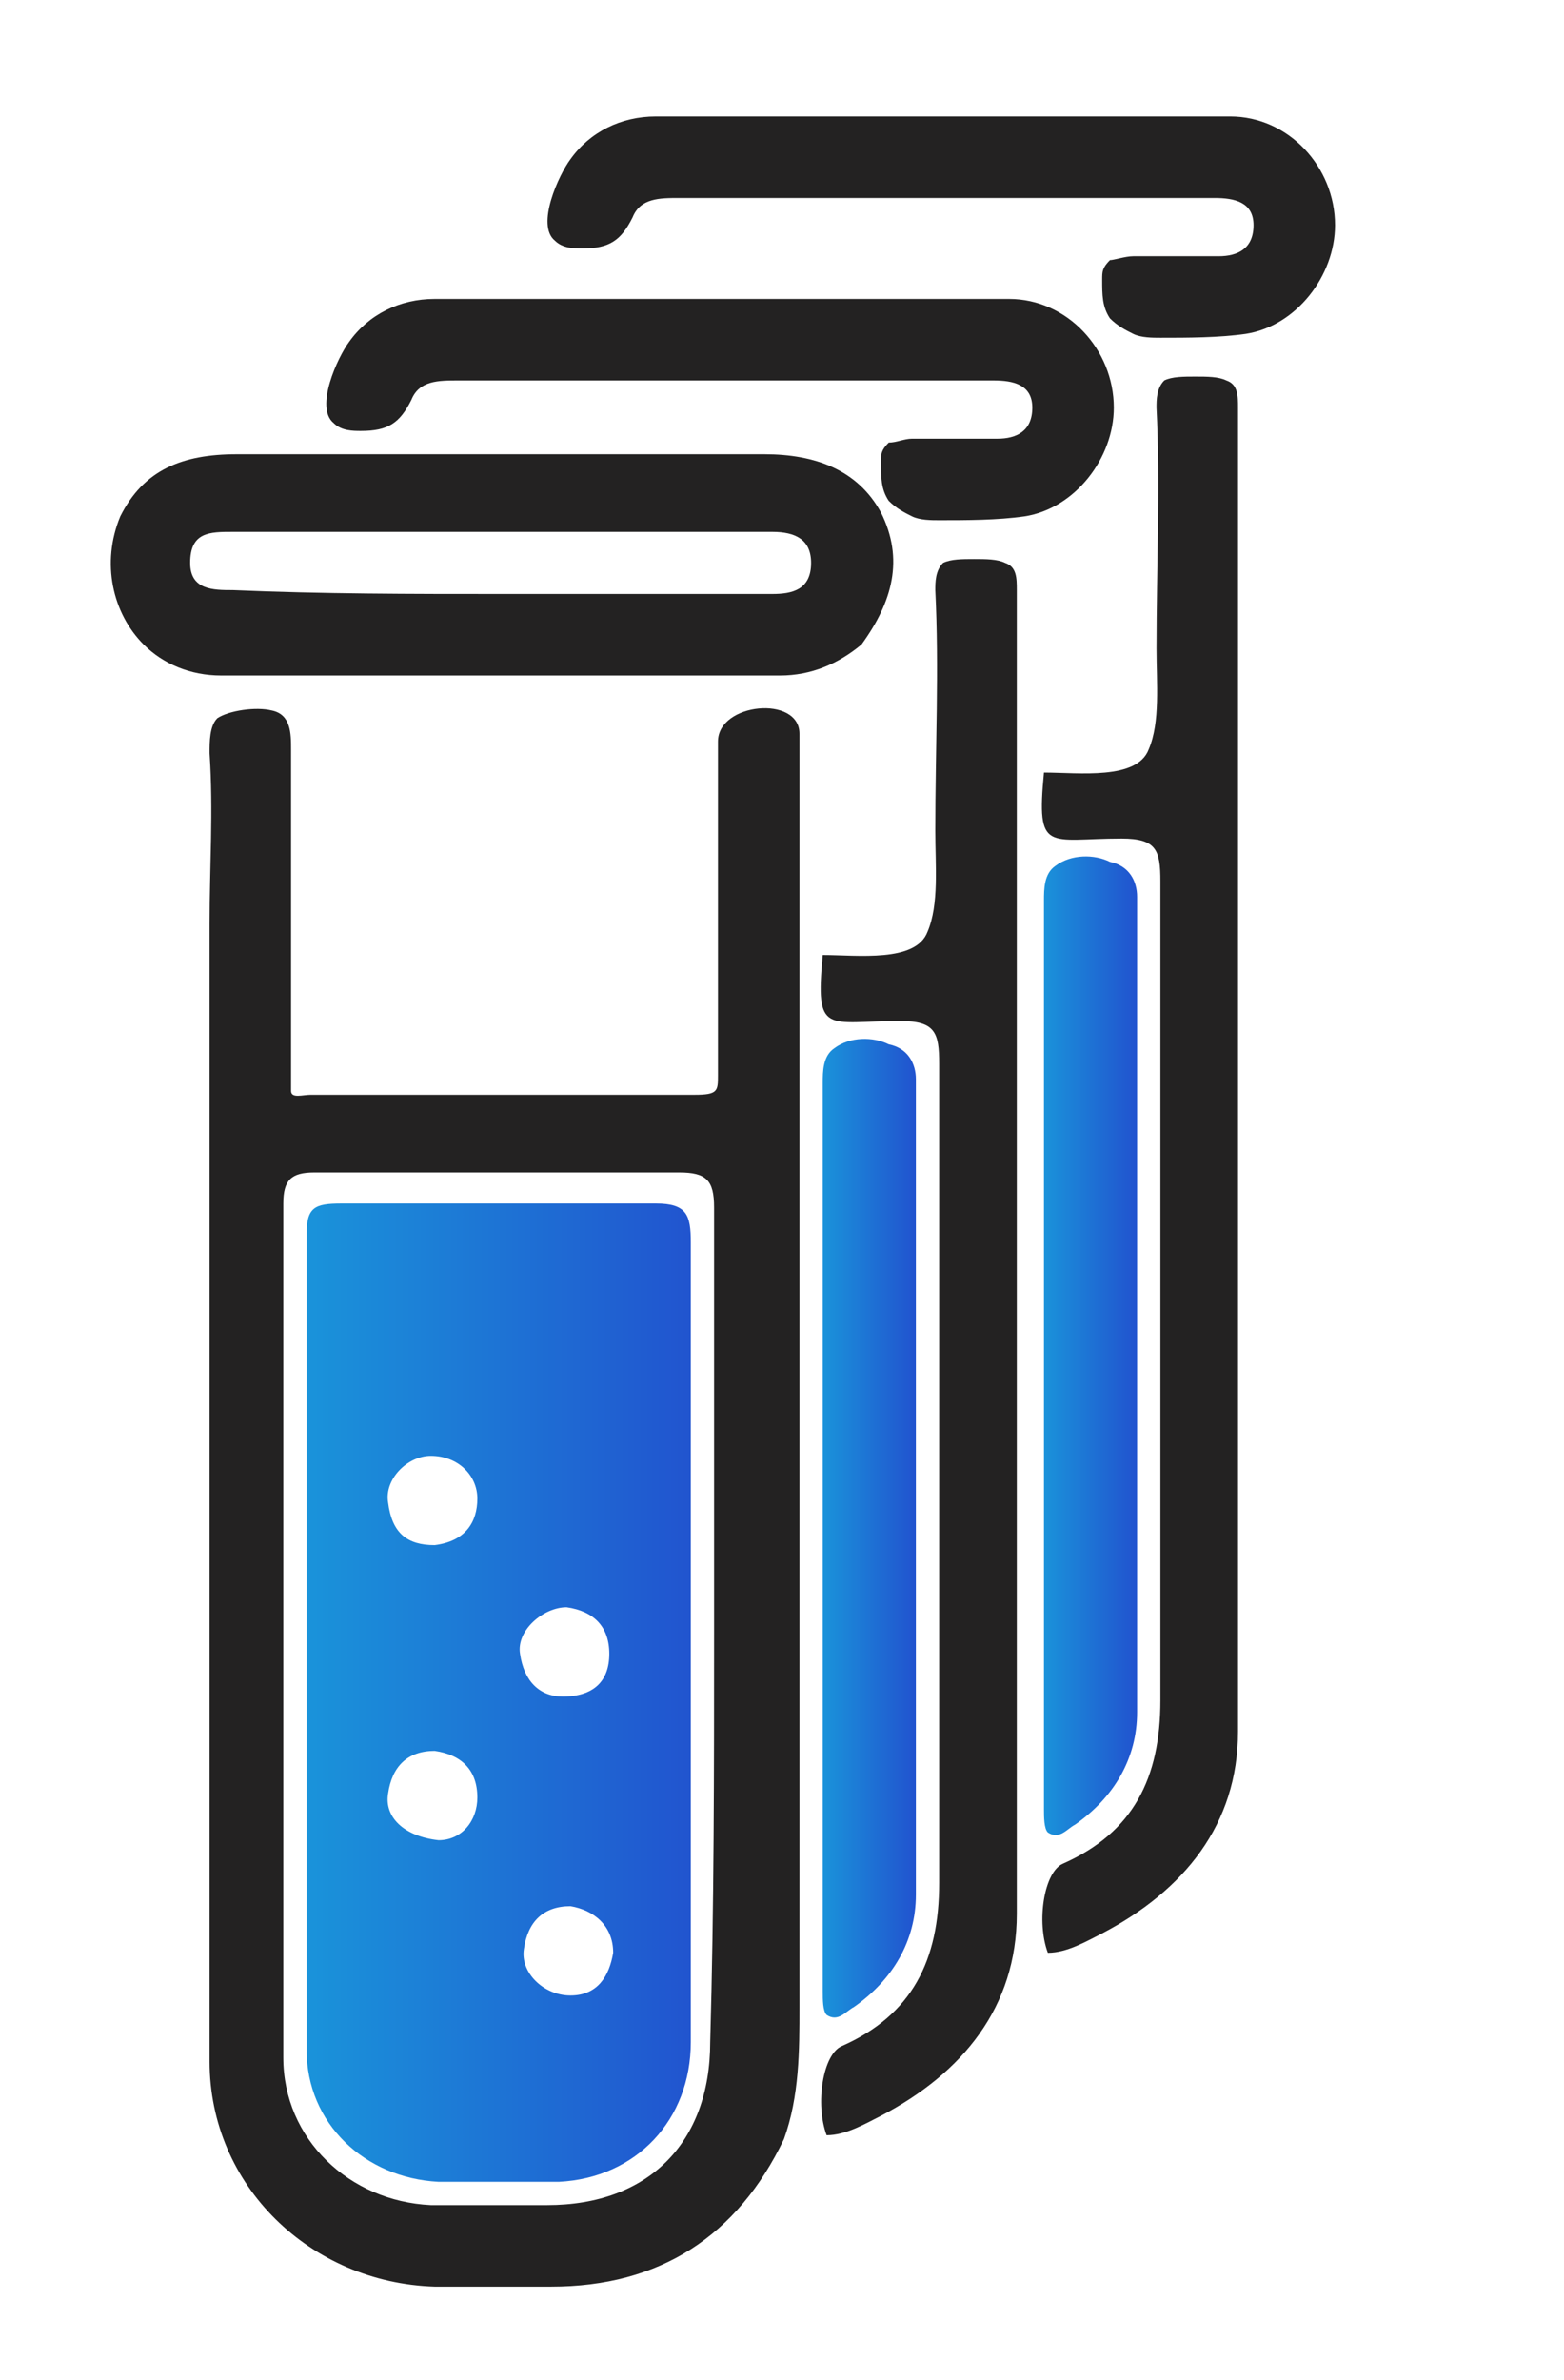 <?xml version="1.0" encoding="utf-8"?>
<!-- Generator: Adobe Illustrator 22.0.1, SVG Export Plug-In . SVG Version: 6.00 Build 0)  -->
<svg version="1.1" id="Capa_1" xmlns="http://www.w3.org/2000/svg" xmlns:xlink="http://www.w3.org/1999/xlink" x="0px" y="0px"
	 viewBox="0 0 40.3 61.3" style="enable-background:new 0 0 40.3 61.3;" xml:space="preserve">
<style type="text/css">
	.st0{fill:#232222;}
	.st1{fill:url(#SVGID_1_);}
	.st2{fill:url(#SVGID_2_);}
	.st3{fill:url(#SVGID_3_);}
</style>
<g>
	<g>
		<g>
			<path class="st0" d="M8,28.2c3.3,0,6.6,0,9.9,0c0.6,0,0.6-0.1,0.6-0.5c0-2.9,0-5.7,0-8.6c0-1,2.1-1.2,2.1-0.2c0,0.1,0,0.1,0,0.2
				c0,1.7,0,3.4,0,5.1c0,0.3,0,0.6,0,0.8c0,8.9,0,17.8,0,26.7c0,1.1,0,2.3-0.4,3.4c-1.2,2.5-3.2,3.8-6,3.8c-1,0-2,0-3,0
				c-3.2-0.1-5.8-2.6-5.8-5.8c0-3.9,0-7.8,0-11.7c0-0.9,0-1.8,0-2.7c0-0.3,0-0.6,0-1c0-4.6,0-9.3,0-13.9c0-1.5,0.1-2.9,0-4.4
				c0-0.3,0-0.7,0.2-0.9c0.3-0.2,1-0.3,1.4-0.2c0.5,0.1,0.5,0.6,0.5,1c0,2.6,0,5.2,0,7.8c0,0.2,0,0.4,0,0.6c0,0.1,0,0.2,0,0.4
				C7.5,28.3,7.8,28.2,8,28.2z M18.4,42.1c0-3.7,0-7.3,0-11c0-0.7-0.2-0.9-0.9-0.9c-3.1,0-6.2,0-9.4,0c-0.6,0-0.8,0.2-0.8,0.8
				c0,7.3,0,14.6,0,22c0,2.1,1.7,3.7,3.8,3.8c1,0,2,0,3,0c2.6,0,4.2-1.6,4.2-4.2C18.4,49.1,18.4,45.6,18.4,42.1z"/>
		</g>
		<g>
			<path class="st0" d="M21.2,24.6c0.9,0,2.4,0.2,2.7-0.6c0.3-0.7,0.2-1.7,0.2-2.6c0-2.1,0.1-4.2,0-6.2c0-0.2,0-0.5,0.2-0.7
				c0.2-0.1,0.5-0.1,0.8-0.1s0.6,0,0.8,0.1c0.3,0.1,0.3,0.4,0.3,0.7c0,11.4,0,22.7,0,34.1c0,2.4-1.4,4.1-3.5,5.2
				c-0.4,0.2-0.9,0.5-1.4,0.5c-0.3-0.8-0.1-2.1,0.4-2.3c1.8-0.8,2.5-2.2,2.5-4.2c0-7,0-14.1,0-21.1c0-0.8-0.1-1.1-1-1.1
				C21.3,26.3,21,26.7,21.2,24.6z"/>
		</g>
		<g>
			<path class="st0" d="M3.7,16.6c-0.8-0.8-1.1-2.1-0.6-3.3c0.6-1.2,1.6-1.6,3-1.6c4.5,0,9.1,0,13.6,0c1.3,0,2.4,0.4,3,1.5
				c0.6,1.2,0.3,2.3-0.5,3.4c-0.6,0.5-1.3,0.8-2.1,0.8c-4.8,0-9.6,0-14.4,0C4.9,17.4,4.2,17.1,3.7,16.6z M12.9,15.3c2.3,0,4.7,0,7,0
				c0.5,0,1-0.1,1-0.8c0-0.6-0.4-0.8-1-0.8c-0.9,0-1.7,0-2.6,0c-3.8,0-7.6,0-11.3,0c-0.6,0-1.1,0-1.1,0.8c0,0.7,0.6,0.7,1.1,0.7
				C8.3,15.3,10.6,15.3,12.9,15.3z"/>
		</g>
		<g>
			<path class="st0" d="M23.5,11.3L23.5,11.3c0.8,0,1.5,0,2.2,0c0.5,0,0.9-0.2,0.9-0.8s-0.5-0.7-1-0.7c-2.6,0-5.3,0-7.9,0
				c-1.3,0-2.6,0-3.9,0c-0.7,0-1.3,0-2,0c-0.5,0-1,0-1.2,0.5c-0.3,0.6-0.6,0.8-1.3,0.8c-0.2,0-0.5,0-0.7-0.2C8.1,10.5,8.7,9.2,9,8.8
				c0.5-0.7,1.3-1.1,2.2-1.1c4.9,0,9.9,0,14.8,0c1.5,0,2.7,1.3,2.7,2.8c0,1.3-1,2.6-2.3,2.8c-0.7,0.1-1.5,0.1-2.2,0.1
				c-0.2,0-0.5,0-0.7-0.1s-0.4-0.2-0.6-0.4c-0.2-0.3-0.2-0.6-0.2-1c0-0.2,0-0.3,0.2-0.5C23.1,11.4,23.3,11.3,23.5,11.3z"/>
		</g>
		
			<linearGradient id="SVGID_1_" gradientUnits="userSpaceOnUse" x1="21.184" y1="375.364" x2="23.557" y2="375.364" gradientTransform="matrix(1 0 0 1 0 -336)">
			<stop  offset="0" style="stop-color:#1A93DA"/>
			<stop  offset="1" style="stop-color:#2154CF"/>
		</linearGradient>
		<path class="st1" d="M21.2,39.4c0-3.8,0-7.6,0-11.5c0-0.3,0-0.7,0.3-0.9c0.4-0.3,1-0.3,1.4-0.1c0.5,0.1,0.7,0.5,0.7,0.9
			c0,5.1,0,10.2,0,15.4c0,1.9,0,3.7,0,5.6c0,1.2-0.6,2.2-1.6,2.9c-0.2,0.1-0.4,0.4-0.7,0.2c-0.1-0.1-0.1-0.4-0.1-0.6
			C21.2,47.3,21.2,43.3,21.2,39.4z"/>
		
			<linearGradient id="SVGID_2_" gradientUnits="userSpaceOnUse" x1="7.921" y1="379.6" x2="17.843" y2="379.6" gradientTransform="matrix(1 0 0 1 0 -336)">
			<stop  offset="0" style="stop-color:#1A93DA"/>
			<stop  offset="1" style="stop-color:#2154CF"/>
		</linearGradient>
		<path class="st2" d="M17.8,42.3c0,3.4,0,6.9,0,10.3c0,2-1.4,3.5-3.4,3.6c-1,0-2.1,0-3.1,0c-1.9-0.1-3.4-1.5-3.4-3.4c0-7,0-14,0-21
			c0-0.7,0.2-0.8,0.9-0.8c2.7,0,5.4,0,8.1,0c0.8,0,0.9,0.3,0.9,1C17.8,35.4,17.8,38.8,17.8,42.3L17.8,42.3z M11.3,47.4
			c0.6,0,1-0.5,1-1.1c0-0.7-0.4-1.1-1.1-1.2c-0.7,0-1.1,0.4-1.2,1.1C9.9,46.8,10.4,47.3,11.3,47.4z M15.7,42.6
			c0-0.7-0.4-1.1-1.1-1.2c-0.6,0-1.3,0.6-1.2,1.2c0.1,0.7,0.5,1.1,1.1,1.1C15.3,43.7,15.7,43.3,15.7,42.6z M15.8,50.3
			c0-0.7-0.5-1.1-1.1-1.2c-0.7,0-1.1,0.4-1.2,1.1c-0.1,0.6,0.5,1.2,1.2,1.2C15.4,51.4,15.7,50.9,15.8,50.3z M11.2,39.8
			c0.8-0.1,1.1-0.6,1.1-1.2c0-0.6-0.5-1.1-1.2-1.1c-0.6,0-1.2,0.6-1.1,1.2C10.1,39.5,10.5,39.8,11.2,39.8z"/>
	</g>
	<g>
		<g>
			<path class="st0" d="M26.9,19.9c0.9,0,2.4,0.2,2.7-0.6c0.3-0.7,0.2-1.7,0.2-2.6c0-2.1,0.1-4.2,0-6.2c0-0.2,0-0.5,0.2-0.7
				c0.2-0.1,0.5-0.1,0.8-0.1s0.6,0,0.8,0.1c0.3,0.1,0.3,0.4,0.3,0.7c0,11.4,0,22.7,0,34.1c0,2.4-1.4,4.1-3.5,5.2
				C28,50,27.5,50.3,27,50.3c-0.3-0.8-0.1-2.1,0.4-2.3c1.8-0.8,2.5-2.2,2.5-4.2c0-7,0-14.1,0-21.1c0-0.8-0.1-1.1-1-1.1
				C27,21.6,26.7,22,26.9,19.9z"/>
		</g>
		<g>
			<path class="st0" d="M29.2,6.6L29.2,6.6c0.8,0,1.5,0,2.2,0c0.5,0,0.9-0.2,0.9-0.8s-0.5-0.7-1-0.7c-2.6,0-5.3,0-7.9,0
				c-1.3,0-2.6,0-3.9,0c-0.7,0-1.3,0-2,0c-0.5,0-1,0-1.2,0.5C16,6.2,15.7,6.4,15,6.4c-0.2,0-0.5,0-0.7-0.2c-0.5-0.4,0.1-1.7,0.4-2.1
				C15.2,3.4,16,3,16.9,3c4.9,0,9.9,0,14.8,0c1.5,0,2.7,1.3,2.7,2.8c0,1.3-1,2.6-2.3,2.8c-0.7,0.1-1.5,0.1-2.2,0.1
				c-0.2,0-0.5,0-0.7-0.1s-0.4-0.2-0.6-0.4c-0.2-0.3-0.2-0.6-0.2-1c0-0.2,0-0.3,0.2-0.5C28.7,6.7,29,6.6,29.2,6.6z"/>
		</g>
		
			<linearGradient id="SVGID_3_" gradientUnits="userSpaceOnUse" x1="26.871" y1="370.664" x2="29.244" y2="370.664" gradientTransform="matrix(1 0 0 1 0 -336)">
			<stop  offset="0" style="stop-color:#1A93DA"/>
			<stop  offset="1" style="stop-color:#2154CF"/>
		</linearGradient>
		<path class="st3" d="M26.9,34.7c0-3.8,0-7.6,0-11.5c0-0.3,0-0.7,0.3-0.9c0.4-0.3,1-0.3,1.4-0.1c0.5,0.1,0.7,0.5,0.7,0.9
			c0,5.1,0,10.2,0,15.4c0,1.9,0,3.7,0,5.6c0,1.2-0.6,2.2-1.6,2.9c-0.2,0.1-0.4,0.4-0.7,0.2c-0.1-0.1-0.1-0.4-0.1-0.6
			C26.9,42.6,26.9,38.6,26.9,34.7z"/>
	</g>
</g>
</svg>
